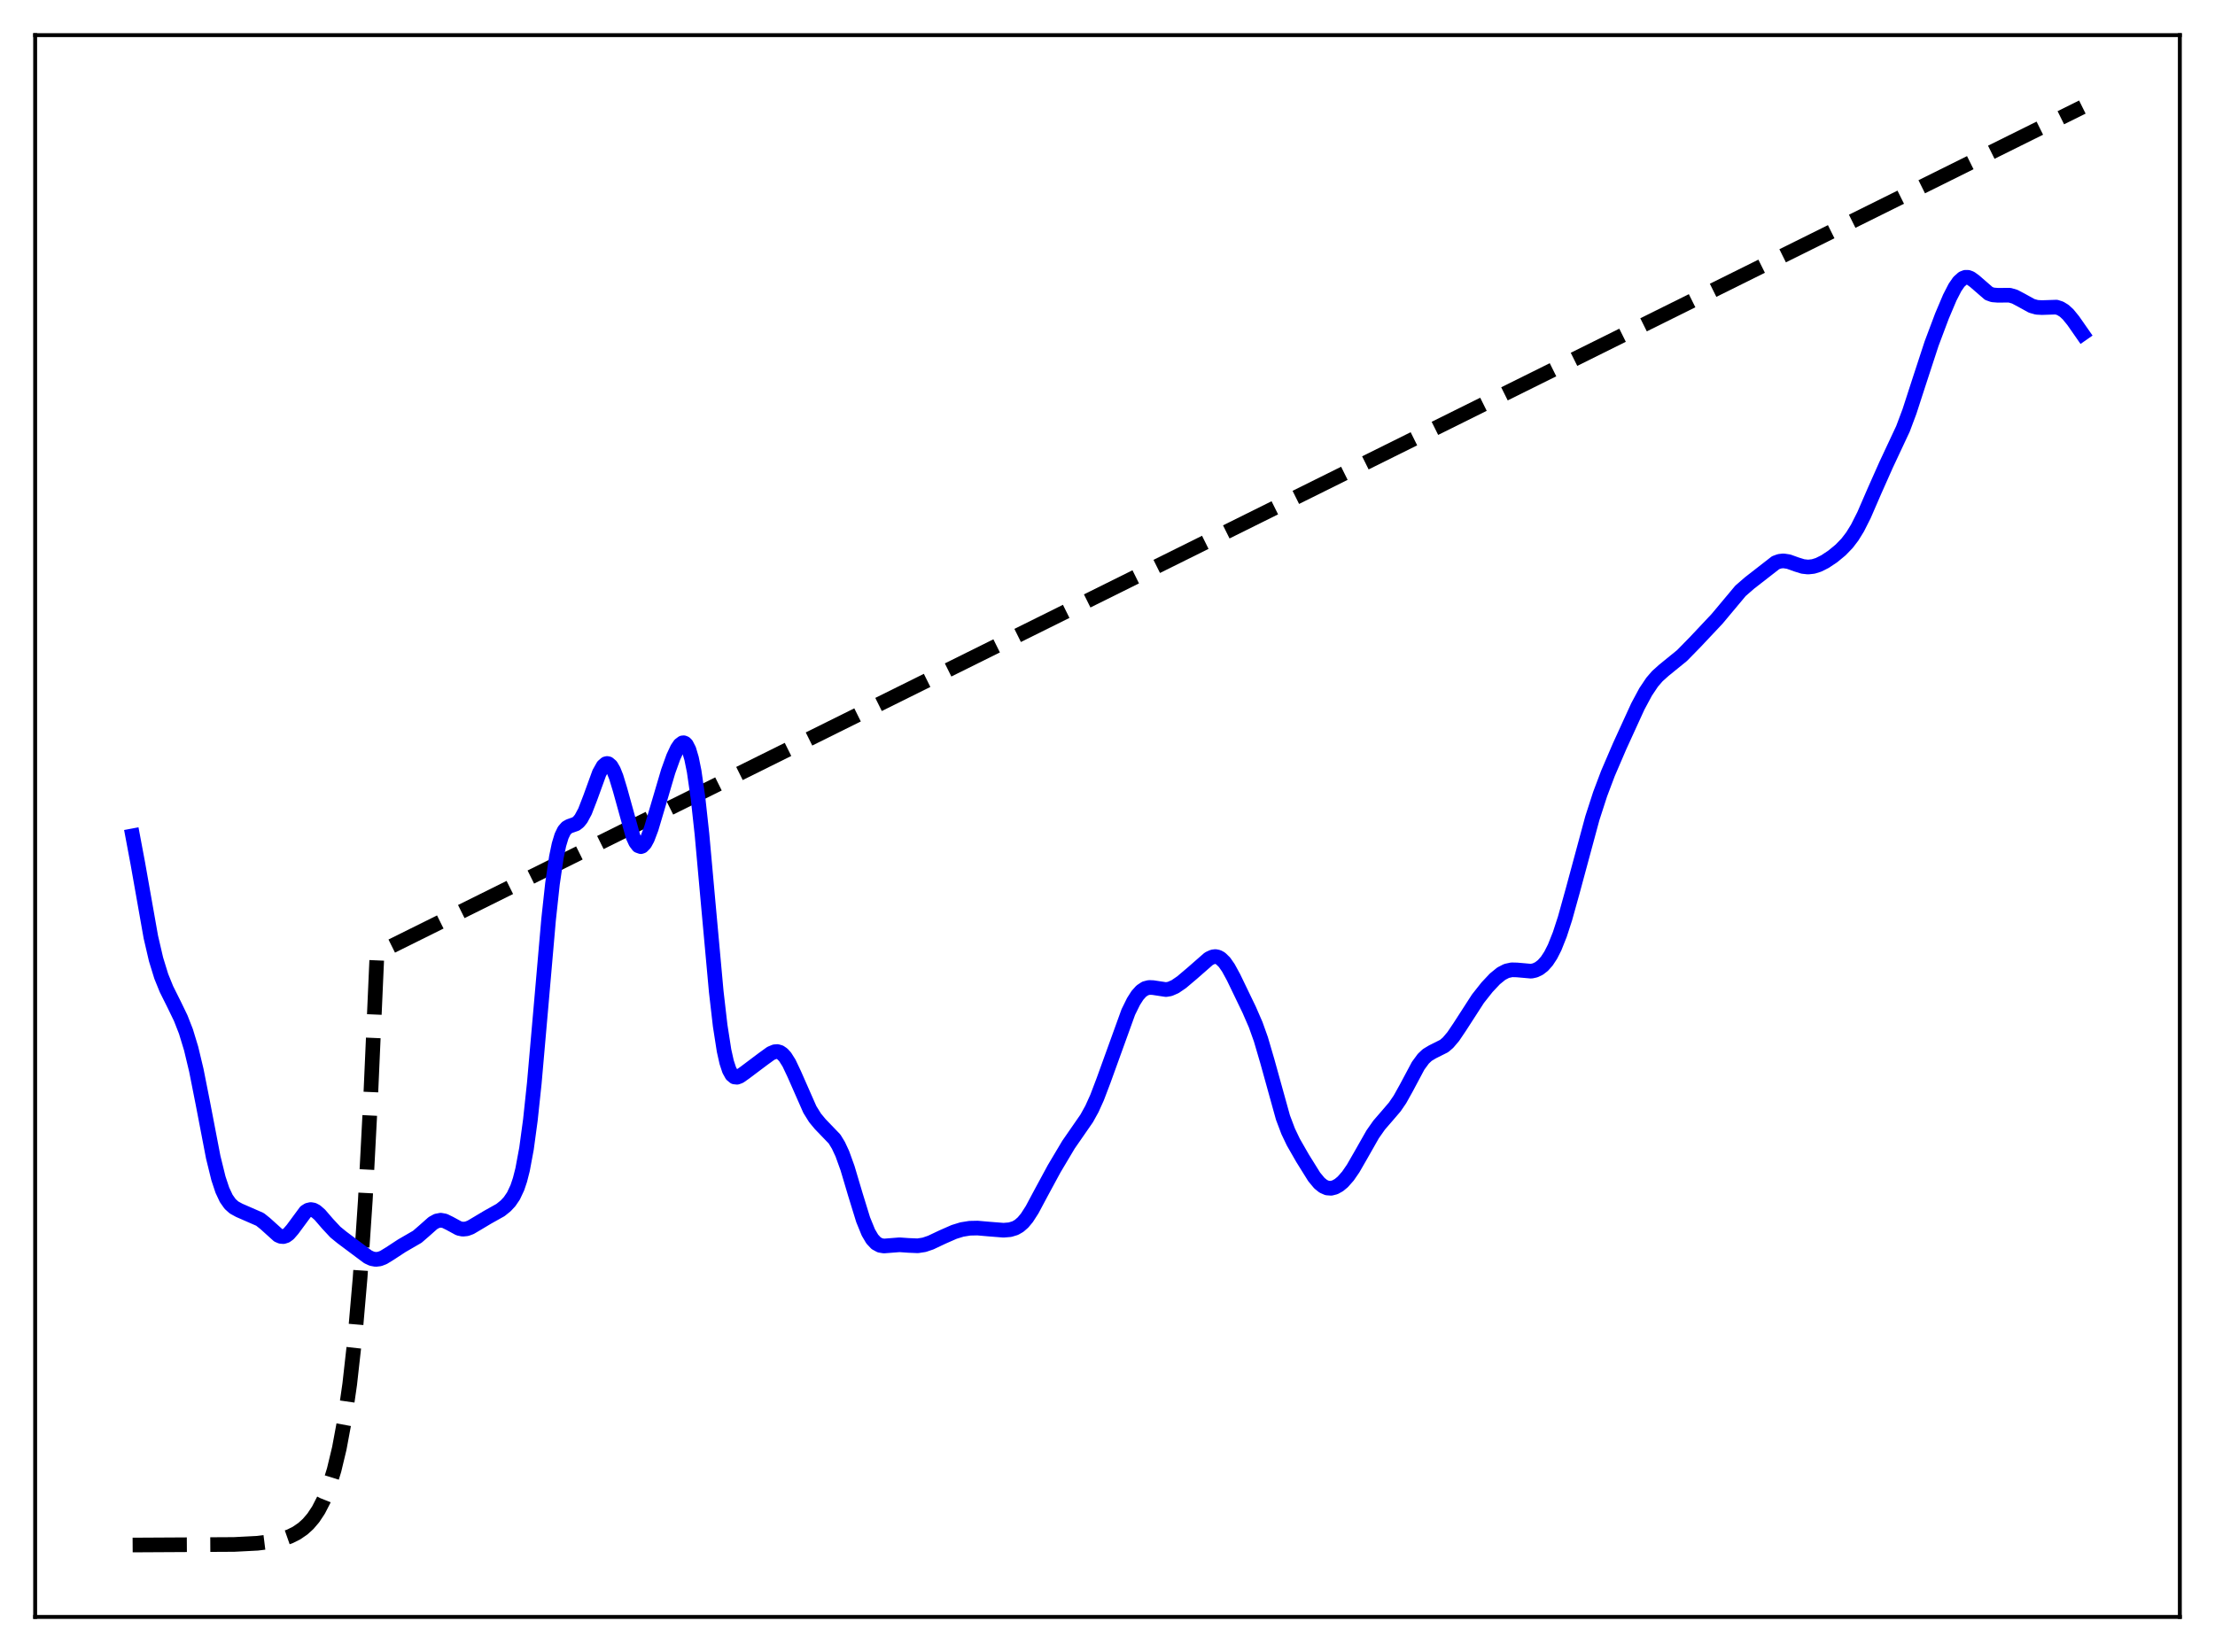 <?xml version="1.0" encoding="utf-8" standalone="no"?>
<!DOCTYPE svg PUBLIC "-//W3C//DTD SVG 1.1//EN"
  "http://www.w3.org/Graphics/SVG/1.1/DTD/svg11.dtd">
<svg xmlns:xlink="http://www.w3.org/1999/xlink" width="453.6pt" height="338.4pt" viewBox="0 0 453.6 338.4" xmlns="http://www.w3.org/2000/svg" version="1.1">
 <defs>
  <style type="text/css">*{stroke-linejoin: round; stroke-linecap: butt}</style>
 </defs>
 <g id="figure_1">
  <g id="patch_1">
   <path d="M 0 338.4 
L 453.6 338.4 
L 453.6 0 
L 0 0 
z
" style="fill: #ffffff"/>
  </g>
  <g id="axes_1">
   <g id="patch_2">
    <path d="M 7.2 331.2 
L 446.4 331.2 
L 446.4 7.2 
L 7.2 7.2 
z
" style="fill: #ffffff"/>
   </g>
   <g id="matplotlib.axis_1"/>
   <g id="matplotlib.axis_2"/>
   <g id="line2d_1">
    <path d="M 27.164 316.473 
L 47.926 316.358 
L 52.717 316.111 
L 55.645 315.745 
L 57.775 315.262 
L 59.372 314.701 
L 60.703 314.038 
L 62.033 313.127 
L 63.098 312.159 
L 64.163 310.911 
L 65.228 309.302 
L 66.292 307.228 
L 67.357 304.553 
L 68.422 301.105 
L 69.487 296.659 
L 70.551 290.926 
L 71.616 283.536 
L 72.681 274.008 
L 73.745 261.723 
L 74.81 245.885 
L 75.875 225.465 
L 77.206 195.285 
L 426.436 21.927 
L 426.436 21.927 
" clip-path="url(#pf17f8cc6d2)" style="fill: none; stroke-dasharray: 11.1,4.8; stroke-dashoffset: 0; stroke: #000000; stroke-width: 3"/>
   </g>
   <g id="line2d_2">
    <path d="M 27.164 171.21 
L 28.228 176.879 
L 30.89 191.933 
L 31.955 196.509 
L 33.02 199.972 
L 34.084 202.598 
L 35.681 205.8 
L 37.012 208.555 
L 38.077 211.277 
L 39.142 214.777 
L 40.207 219.227 
L 41.537 225.951 
L 43.667 237.036 
L 44.732 241.367 
L 45.53 243.774 
L 46.329 245.481 
L 47.127 246.611 
L 47.926 247.329 
L 48.991 247.914 
L 53.249 249.773 
L 54.314 250.625 
L 56.976 253.028 
L 57.508 253.254 
L 58.041 253.294 
L 58.573 253.122 
L 59.105 252.738 
L 59.904 251.818 
L 62.566 248.212 
L 63.098 247.876 
L 63.631 247.754 
L 64.163 247.844 
L 64.695 248.123 
L 65.494 248.817 
L 67.091 250.669 
L 68.688 252.383 
L 70.019 253.468 
L 73.745 256.254 
L 75.343 257.447 
L 76.141 257.821 
L 76.94 257.969 
L 77.738 257.876 
L 78.537 257.57 
L 79.868 256.753 
L 82.263 255.183 
L 85.457 253.332 
L 86.788 252.181 
L 88.652 250.528 
L 89.45 250.091 
L 90.249 249.938 
L 91.047 250.077 
L 92.112 250.6 
L 93.975 251.614 
L 94.774 251.779 
L 95.572 251.7 
L 96.371 251.403 
L 97.702 250.619 
L 99.831 249.344 
L 102.493 247.855 
L 103.558 246.996 
L 104.356 246.14 
L 105.155 244.969 
L 105.953 243.261 
L 106.486 241.667 
L 107.018 239.58 
L 107.817 235.293 
L 108.615 229.399 
L 109.414 221.875 
L 110.745 206.703 
L 112.342 188.362 
L 113.14 181.014 
L 113.939 175.556 
L 114.471 173.006 
L 115.004 171.246 
L 115.536 170.144 
L 116.068 169.533 
L 116.601 169.234 
L 117.932 168.765 
L 118.464 168.353 
L 118.996 167.696 
L 119.795 166.211 
L 120.86 163.459 
L 122.723 158.337 
L 123.521 156.917 
L 124.054 156.453 
L 124.32 156.386 
L 124.586 156.436 
L 125.119 156.889 
L 125.651 157.803 
L 126.183 159.137 
L 126.982 161.766 
L 129.644 171.374 
L 130.176 172.536 
L 130.708 173.23 
L 131.241 173.422 
L 131.507 173.329 
L 132.039 172.786 
L 132.572 171.81 
L 133.37 169.707 
L 134.701 165.234 
L 136.831 158.013 
L 137.895 155.057 
L 138.694 153.348 
L 139.226 152.564 
L 139.759 152.166 
L 140.025 152.143 
L 140.291 152.258 
L 140.557 152.524 
L 141.089 153.563 
L 141.622 155.361 
L 142.154 157.989 
L 142.953 163.532 
L 143.751 170.843 
L 145.082 185.6 
L 146.679 203.137 
L 147.478 210.072 
L 148.276 215.196 
L 148.809 217.576 
L 149.341 219.194 
L 149.873 220.157 
L 150.406 220.599 
L 150.938 220.657 
L 151.471 220.462 
L 152.535 219.715 
L 156.262 216.914 
L 157.859 215.759 
L 158.657 215.429 
L 159.19 215.393 
L 159.722 215.546 
L 160.255 215.91 
L 160.787 216.493 
L 161.585 217.757 
L 162.65 220.009 
L 165.844 227.26 
L 166.909 228.973 
L 167.974 230.258 
L 170.902 233.303 
L 171.7 234.611 
L 172.499 236.329 
L 173.564 239.28 
L 175.161 244.652 
L 176.758 249.832 
L 177.823 252.444 
L 178.621 253.801 
L 179.42 254.655 
L 180.218 255.088 
L 181.017 255.223 
L 182.348 255.121 
L 184.211 254.974 
L 186.074 255.104 
L 187.937 255.181 
L 189.268 254.975 
L 190.599 254.522 
L 192.995 253.389 
L 195.391 252.336 
L 196.988 251.844 
L 198.585 251.586 
L 200.182 251.551 
L 202.577 251.76 
L 205.505 251.992 
L 206.836 251.882 
L 207.901 251.558 
L 208.7 251.1 
L 209.498 250.405 
L 210.297 249.446 
L 211.361 247.791 
L 213.225 244.299 
L 215.887 239.382 
L 218.815 234.462 
L 220.678 231.774 
L 222.541 229.08 
L 223.606 227.157 
L 224.671 224.8 
L 226.001 221.298 
L 231.059 207.307 
L 232.124 205.144 
L 232.922 203.893 
L 233.721 203.001 
L 234.519 202.472 
L 235.318 202.264 
L 236.116 202.295 
L 238.778 202.7 
L 239.577 202.562 
L 240.641 202.101 
L 241.972 201.192 
L 244.102 199.392 
L 247.562 196.363 
L 248.361 196 
L 248.893 195.935 
L 249.425 196.038 
L 249.958 196.324 
L 250.756 197.099 
L 251.555 198.248 
L 252.62 200.201 
L 255.814 206.829 
L 257.145 209.891 
L 258.209 212.867 
L 259.54 217.406 
L 262.735 228.918 
L 263.799 231.733 
L 264.864 233.961 
L 266.727 237.211 
L 269.123 241.061 
L 270.188 242.346 
L 270.986 242.993 
L 271.785 243.341 
L 272.583 243.4 
L 273.382 243.196 
L 274.18 242.755 
L 274.979 242.094 
L 276.044 240.888 
L 277.108 239.342 
L 278.705 236.566 
L 281.101 232.348 
L 282.432 230.452 
L 284.029 228.608 
L 285.626 226.743 
L 286.691 225.187 
L 288.022 222.795 
L 290.417 218.301 
L 291.482 216.852 
L 292.281 216.1 
L 293.345 215.459 
L 295.741 214.259 
L 296.54 213.57 
L 297.604 212.319 
L 298.935 210.343 
L 302.662 204.569 
L 304.525 202.214 
L 306.122 200.513 
L 307.453 199.431 
L 308.518 198.883 
L 309.583 198.649 
L 310.647 198.676 
L 313.575 198.934 
L 314.374 198.757 
L 315.172 198.379 
L 315.971 197.762 
L 316.769 196.864 
L 317.568 195.644 
L 318.367 194.07 
L 319.431 191.4 
L 320.496 188.123 
L 322.093 182.382 
L 326.086 167.602 
L 327.683 162.667 
L 329.28 158.432 
L 331.676 152.854 
L 335.402 144.704 
L 336.999 141.726 
L 338.33 139.74 
L 339.395 138.504 
L 340.726 137.308 
L 344.452 134.278 
L 347.114 131.559 
L 351.639 126.75 
L 356.431 121.021 
L 358.294 119.403 
L 363.617 115.26 
L 364.416 114.972 
L 365.215 114.882 
L 366.279 115.043 
L 367.876 115.616 
L 369.207 116.031 
L 370.272 116.148 
L 371.337 116.031 
L 372.401 115.697 
L 373.732 115.033 
L 375.329 113.97 
L 376.927 112.653 
L 378.257 111.276 
L 379.322 109.884 
L 380.387 108.159 
L 381.718 105.525 
L 383.847 100.612 
L 386.243 95.222 
L 389.703 87.833 
L 391.034 84.283 
L 392.897 78.535 
L 395.559 70.396 
L 397.689 64.727 
L 399.286 60.958 
L 400.351 58.886 
L 401.149 57.728 
L 401.948 57.01 
L 402.48 56.801 
L 403.012 56.803 
L 403.545 56.997 
L 404.343 57.57 
L 407.271 60.109 
L 408.07 60.399 
L 409.135 60.484 
L 411.53 60.462 
L 412.595 60.772 
L 413.926 61.474 
L 416.055 62.65 
L 417.12 62.95 
L 418.185 63.004 
L 421.113 62.908 
L 421.911 63.165 
L 422.71 63.653 
L 423.508 64.383 
L 424.573 65.687 
L 426.436 68.361 
L 426.436 68.361 
" clip-path="url(#pf17f8cc6d2)" style="fill: none; stroke: #0000ff; stroke-width: 3; stroke-linecap: square"/>
   </g>
   <g id="patch_3">
    <path d="M 7.2 331.2 
L 7.2 7.2 
" style="fill: none; stroke: #000000; stroke-width: 0.8; stroke-linejoin: miter; stroke-linecap: square"/>
   </g>
   <g id="patch_4">
    <path d="M 446.4 331.2 
L 446.4 7.2 
" style="fill: none; stroke: #000000; stroke-width: 0.8; stroke-linejoin: miter; stroke-linecap: square"/>
   </g>
   <g id="patch_5">
    <path d="M 7.2 331.2 
L 446.4 331.2 
" style="fill: none; stroke: #000000; stroke-width: 0.8; stroke-linejoin: miter; stroke-linecap: square"/>
   </g>
   <g id="patch_6">
    <path d="M 7.2 7.2 
L 446.4 7.2 
" style="fill: none; stroke: #000000; stroke-width: 0.8; stroke-linejoin: miter; stroke-linecap: square"/>
   </g>
  </g>
 </g>
 <defs>
  <clipPath id="pf17f8cc6d2">
   <rect x="7.2" y="7.2" width="439.2" height="324"/>
  </clipPath>
 </defs>
</svg>
